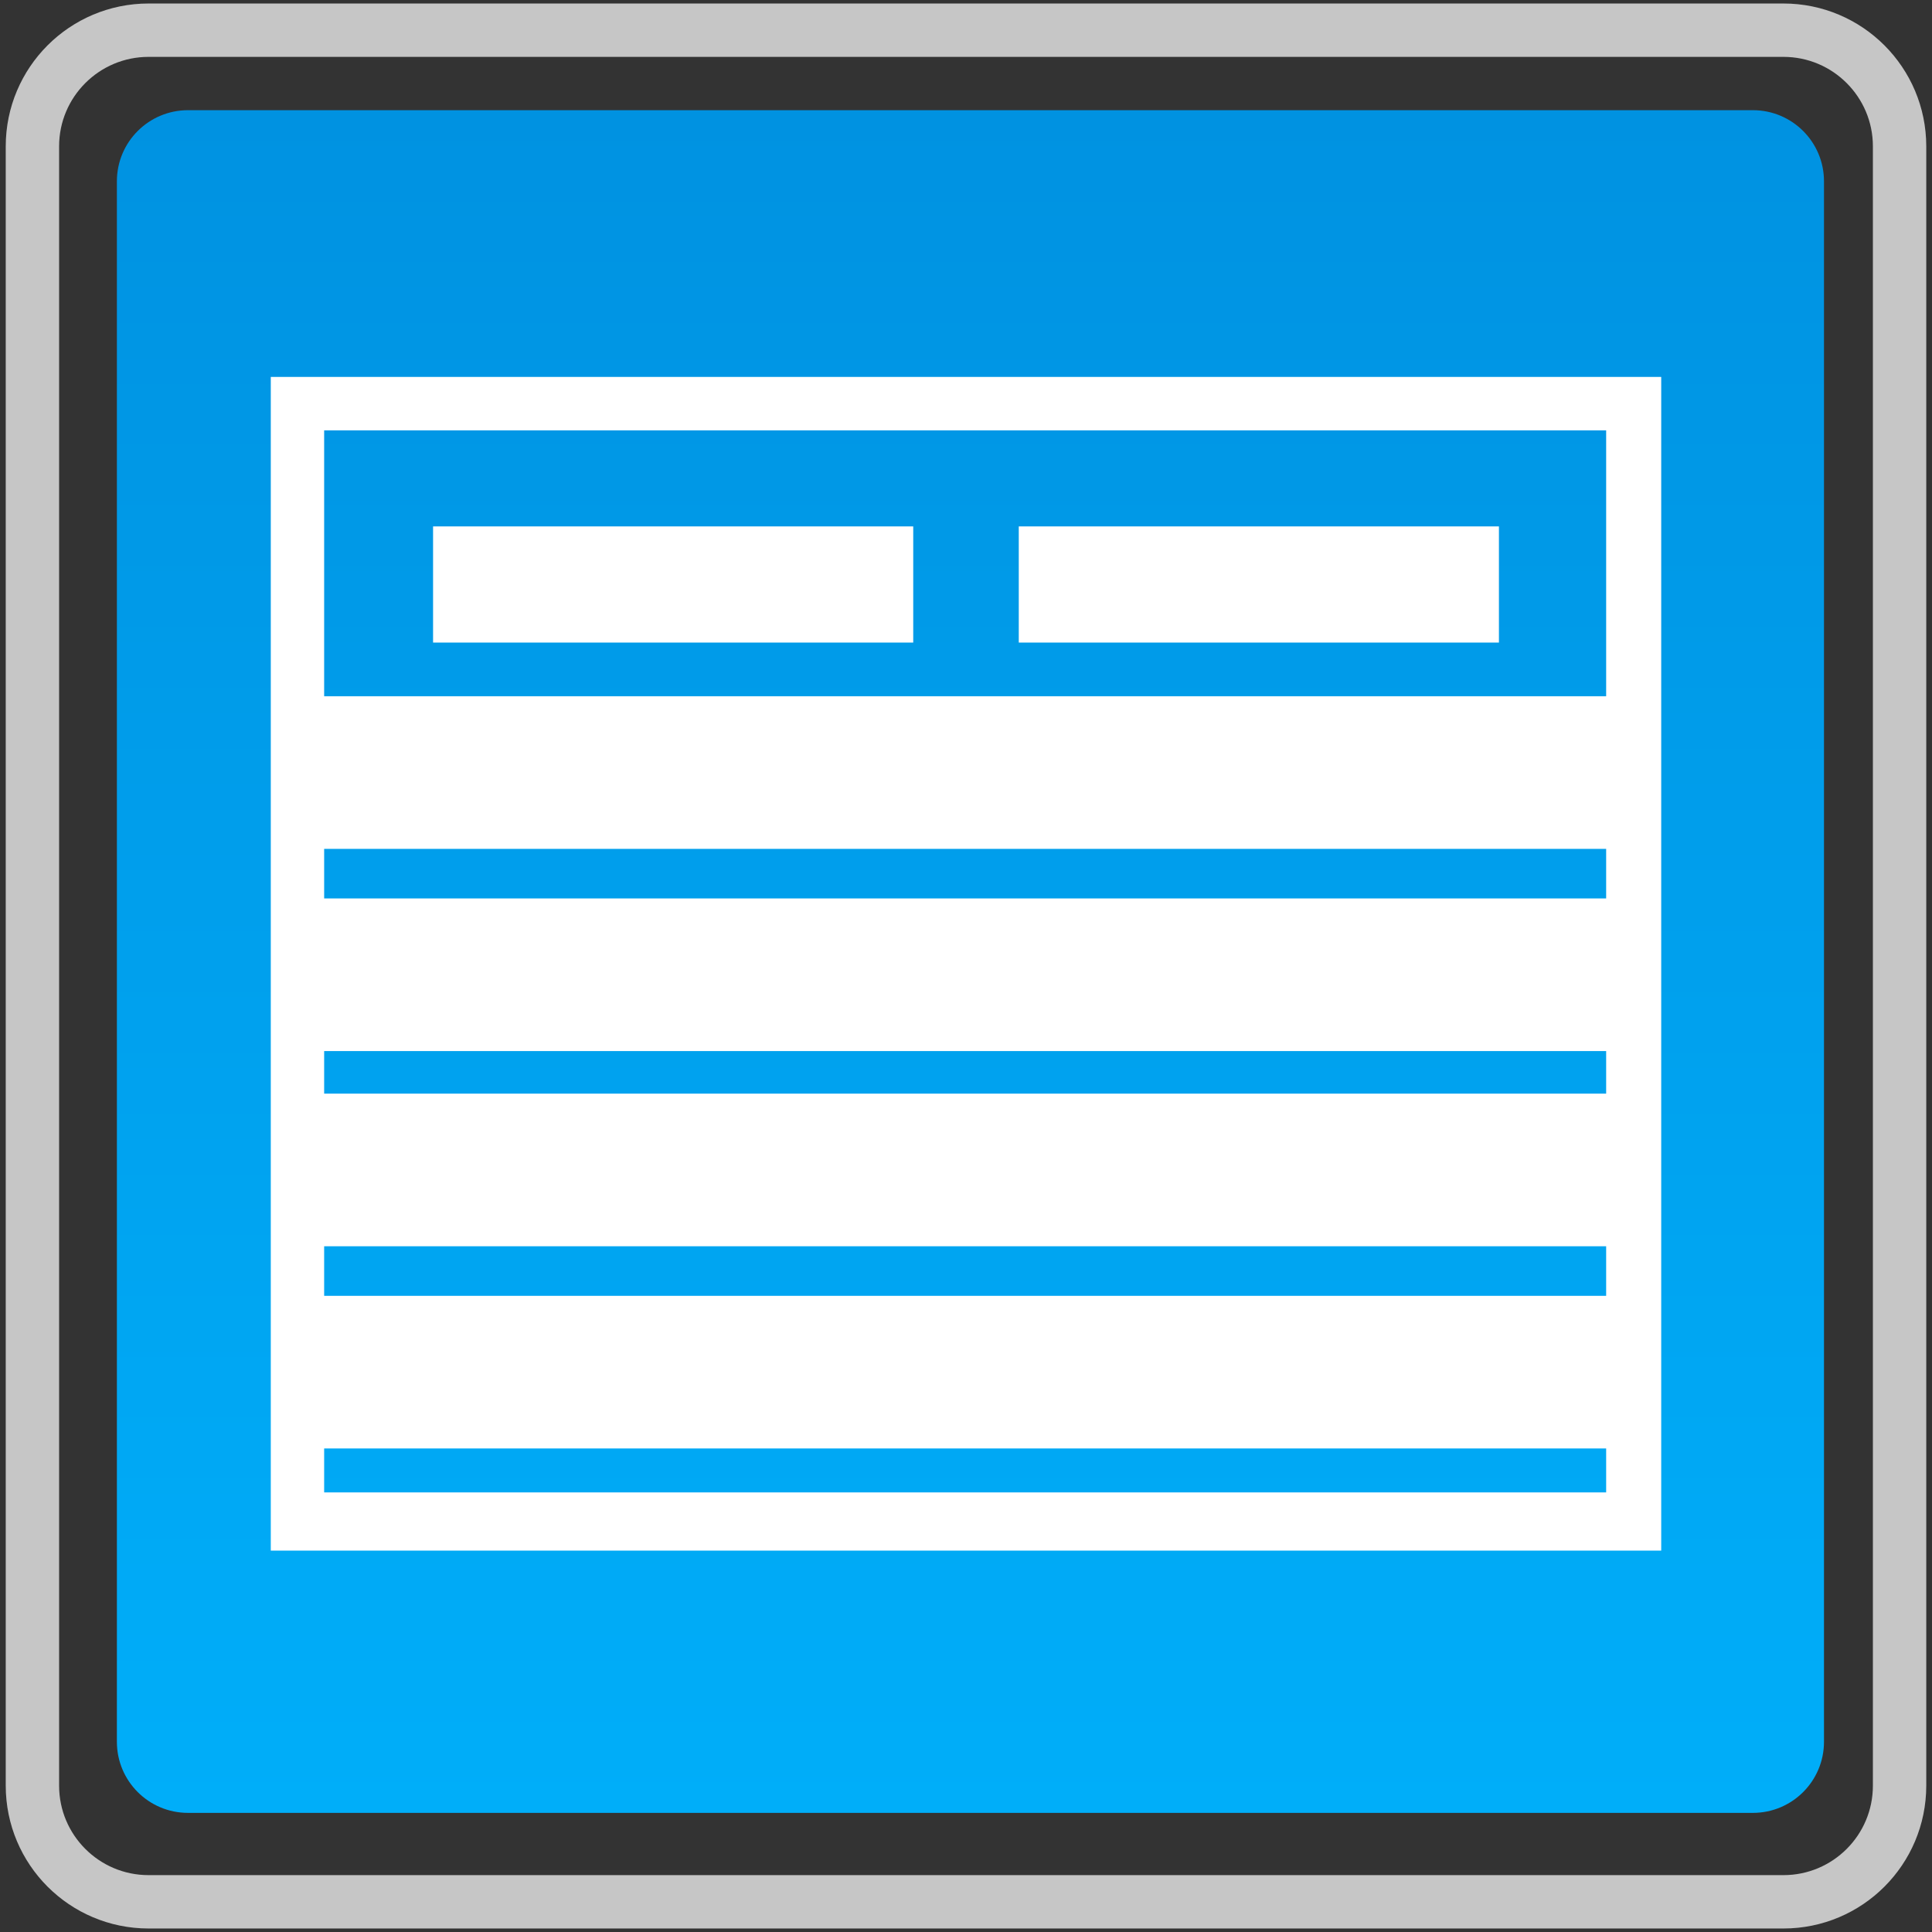 <?xml version="1.0" encoding="utf-8"?>
<!-- Generator: Adobe Illustrator 18.0.0, SVG Export Plug-In . SVG Version: 6.00 Build 0)  -->
<!DOCTYPE svg PUBLIC "-//W3C//DTD SVG 1.1//EN" "http://www.w3.org/Graphics/SVG/1.1/DTD/svg11.dtd">
<svg version="1.1" id="图层_1" xmlns="http://www.w3.org/2000/svg" xmlns:xlink="http://www.w3.org/1999/xlink" x="0px" y="0px"
	 width="32px" height="32px" viewBox="0 0 32 32" enable-background="new 0 0 32 32" xml:space="preserve">
<rect x="0" y="0" width="32" height="32" fill="#333333" stroke="none"/>
<g>
	<path fill="none" stroke="#C6C6C6" stroke-width="0.884" stroke-miterlimit="10" d="M0.537,29.576V2.424
		c0-1.063,0.862-1.924,1.924-1.924h27.078c1.063,0,1.924,0.862,1.924,1.924v27.152c0,1.063-0.861,1.924-1.924,1.924H2.461
		C1.398,31.5,0.537,30.638,0.537,29.576z"/>
	<linearGradient id="SVGID_1_" gradientUnits="userSpaceOnUse" x1="16.074" y1="30.027" x2="16.074" y2="1.825">
		<stop  offset="0" style="stop-color:#00AEF9"/>
		<stop  offset="1" style="stop-color:#0092E1"/>
	</linearGradient>
	<path fill="url(#SVGID_1_)" d="M29.033,30.027H3.114c-0.651,0-1.178-0.527-1.178-1.178V3.003c0-0.651,0.527-1.178,1.178-1.178
		h25.919c0.651,0,1.178,0.527,1.178,1.178v25.846C30.211,29.5,29.684,30.027,29.033,30.027z"/>
	<g>
		<rect x="7.173" y="8.719" fill="#FFFFFF" width="7.953" height="1.924"/>
		<rect x="16.874" y="8.719" fill="#FFFFFF" width="7.953" height="1.924"/>
		<rect x="5.249" y="11.532" fill="#FFFFFF" width="21.515" height="2.528"/>
		<rect x="5.249" y="14.881" fill="#FFFFFF" width="21.515" height="2.528"/>
		<rect x="5.249" y="18.114" fill="#FFFFFF" width="21.515" height="2.528"/>
		<rect x="5.249" y="21.463" fill="#FFFFFF" width="21.515" height="2.528"/>
		<path fill="#FFFFFF" d="M4.485,6.243v19.44h23.002h0.028V6.243H4.485z M26.603,24.719H5.369V7.128h21.234V24.719z"/>
	</g>
</g>
</svg>
